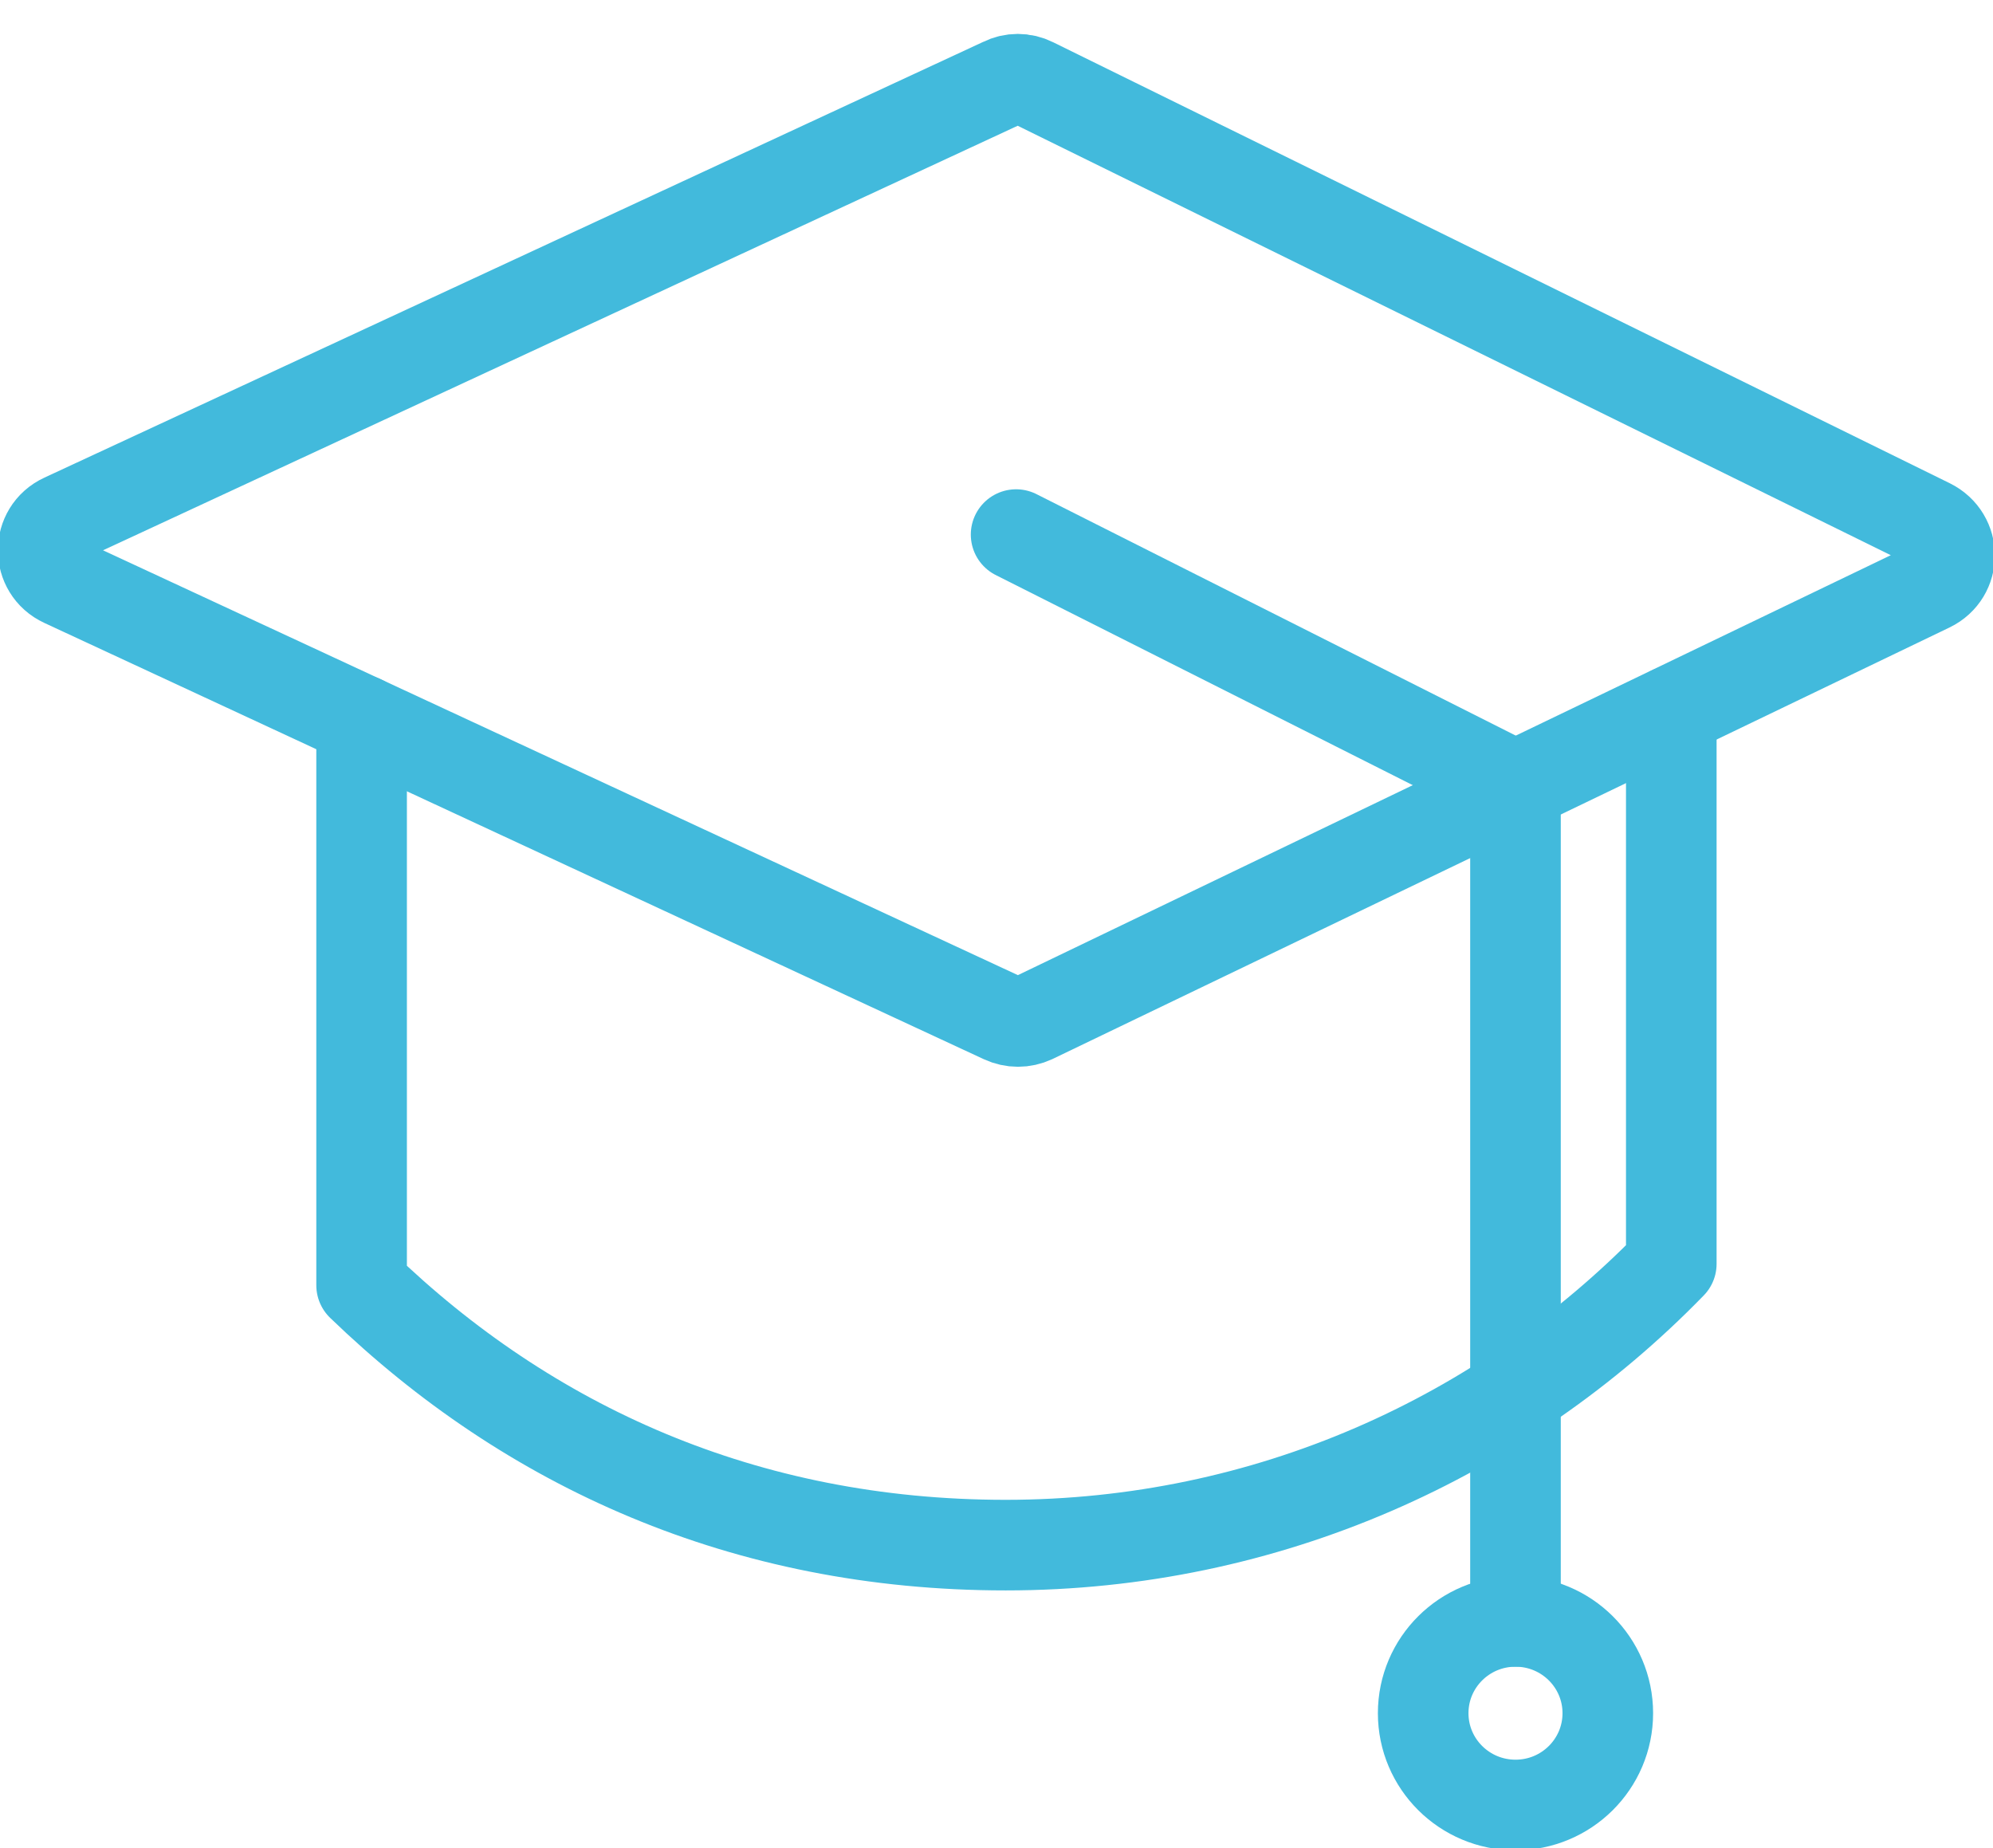 <svg width="55" height="51" viewBox="0 0 55 51" fill="none" xmlns="http://www.w3.org/2000/svg">
<g clip-path="url(#clip0_256_1634)">
<path d="M28.509 28.095L53.256 16.19C53.984 15.838 53.984 14.819 53.256 14.457L28.509 2.286C28.241 2.152 27.935 2.152 27.667 2.286L1.752 14.314C1.005 14.657 1.005 15.714 1.752 16.057L27.676 28.095C27.944 28.219 28.241 28.219 28.509 28.095Z" stroke="#42BADC" stroke-width="2.5" stroke-linecap="round" stroke-linejoin="round"/>
<path d="M46.122 19.628V34.876C41.477 39.657 34.965 42.638 27.753 42.638C20.542 42.638 14.575 39.905 9.979 35.467V19.876" stroke="#42BADC" stroke-width="2.5" stroke-linecap="round" stroke-linejoin="round"/>
<path d="M28.041 14.752L41.822 21.695V44.743" stroke="#42BADC" stroke-width="2.5" stroke-linecap="round" stroke-linejoin="round"/>
<path d="M41.823 49.809C43.23 49.809 44.37 48.675 44.37 47.276C44.37 45.877 43.23 44.743 41.823 44.743C40.416 44.743 39.275 45.877 39.275 47.276C39.275 48.675 40.416 49.809 41.823 49.809Z" stroke="#42BADC" stroke-width="2.5" stroke-linecap="round" stroke-linejoin="round"/>
</g>
<defs>
<clipPath id="clip0_256_1634">
<rect width="55" height="51" fill="white"/>
</clipPath>
</defs>
</svg>
